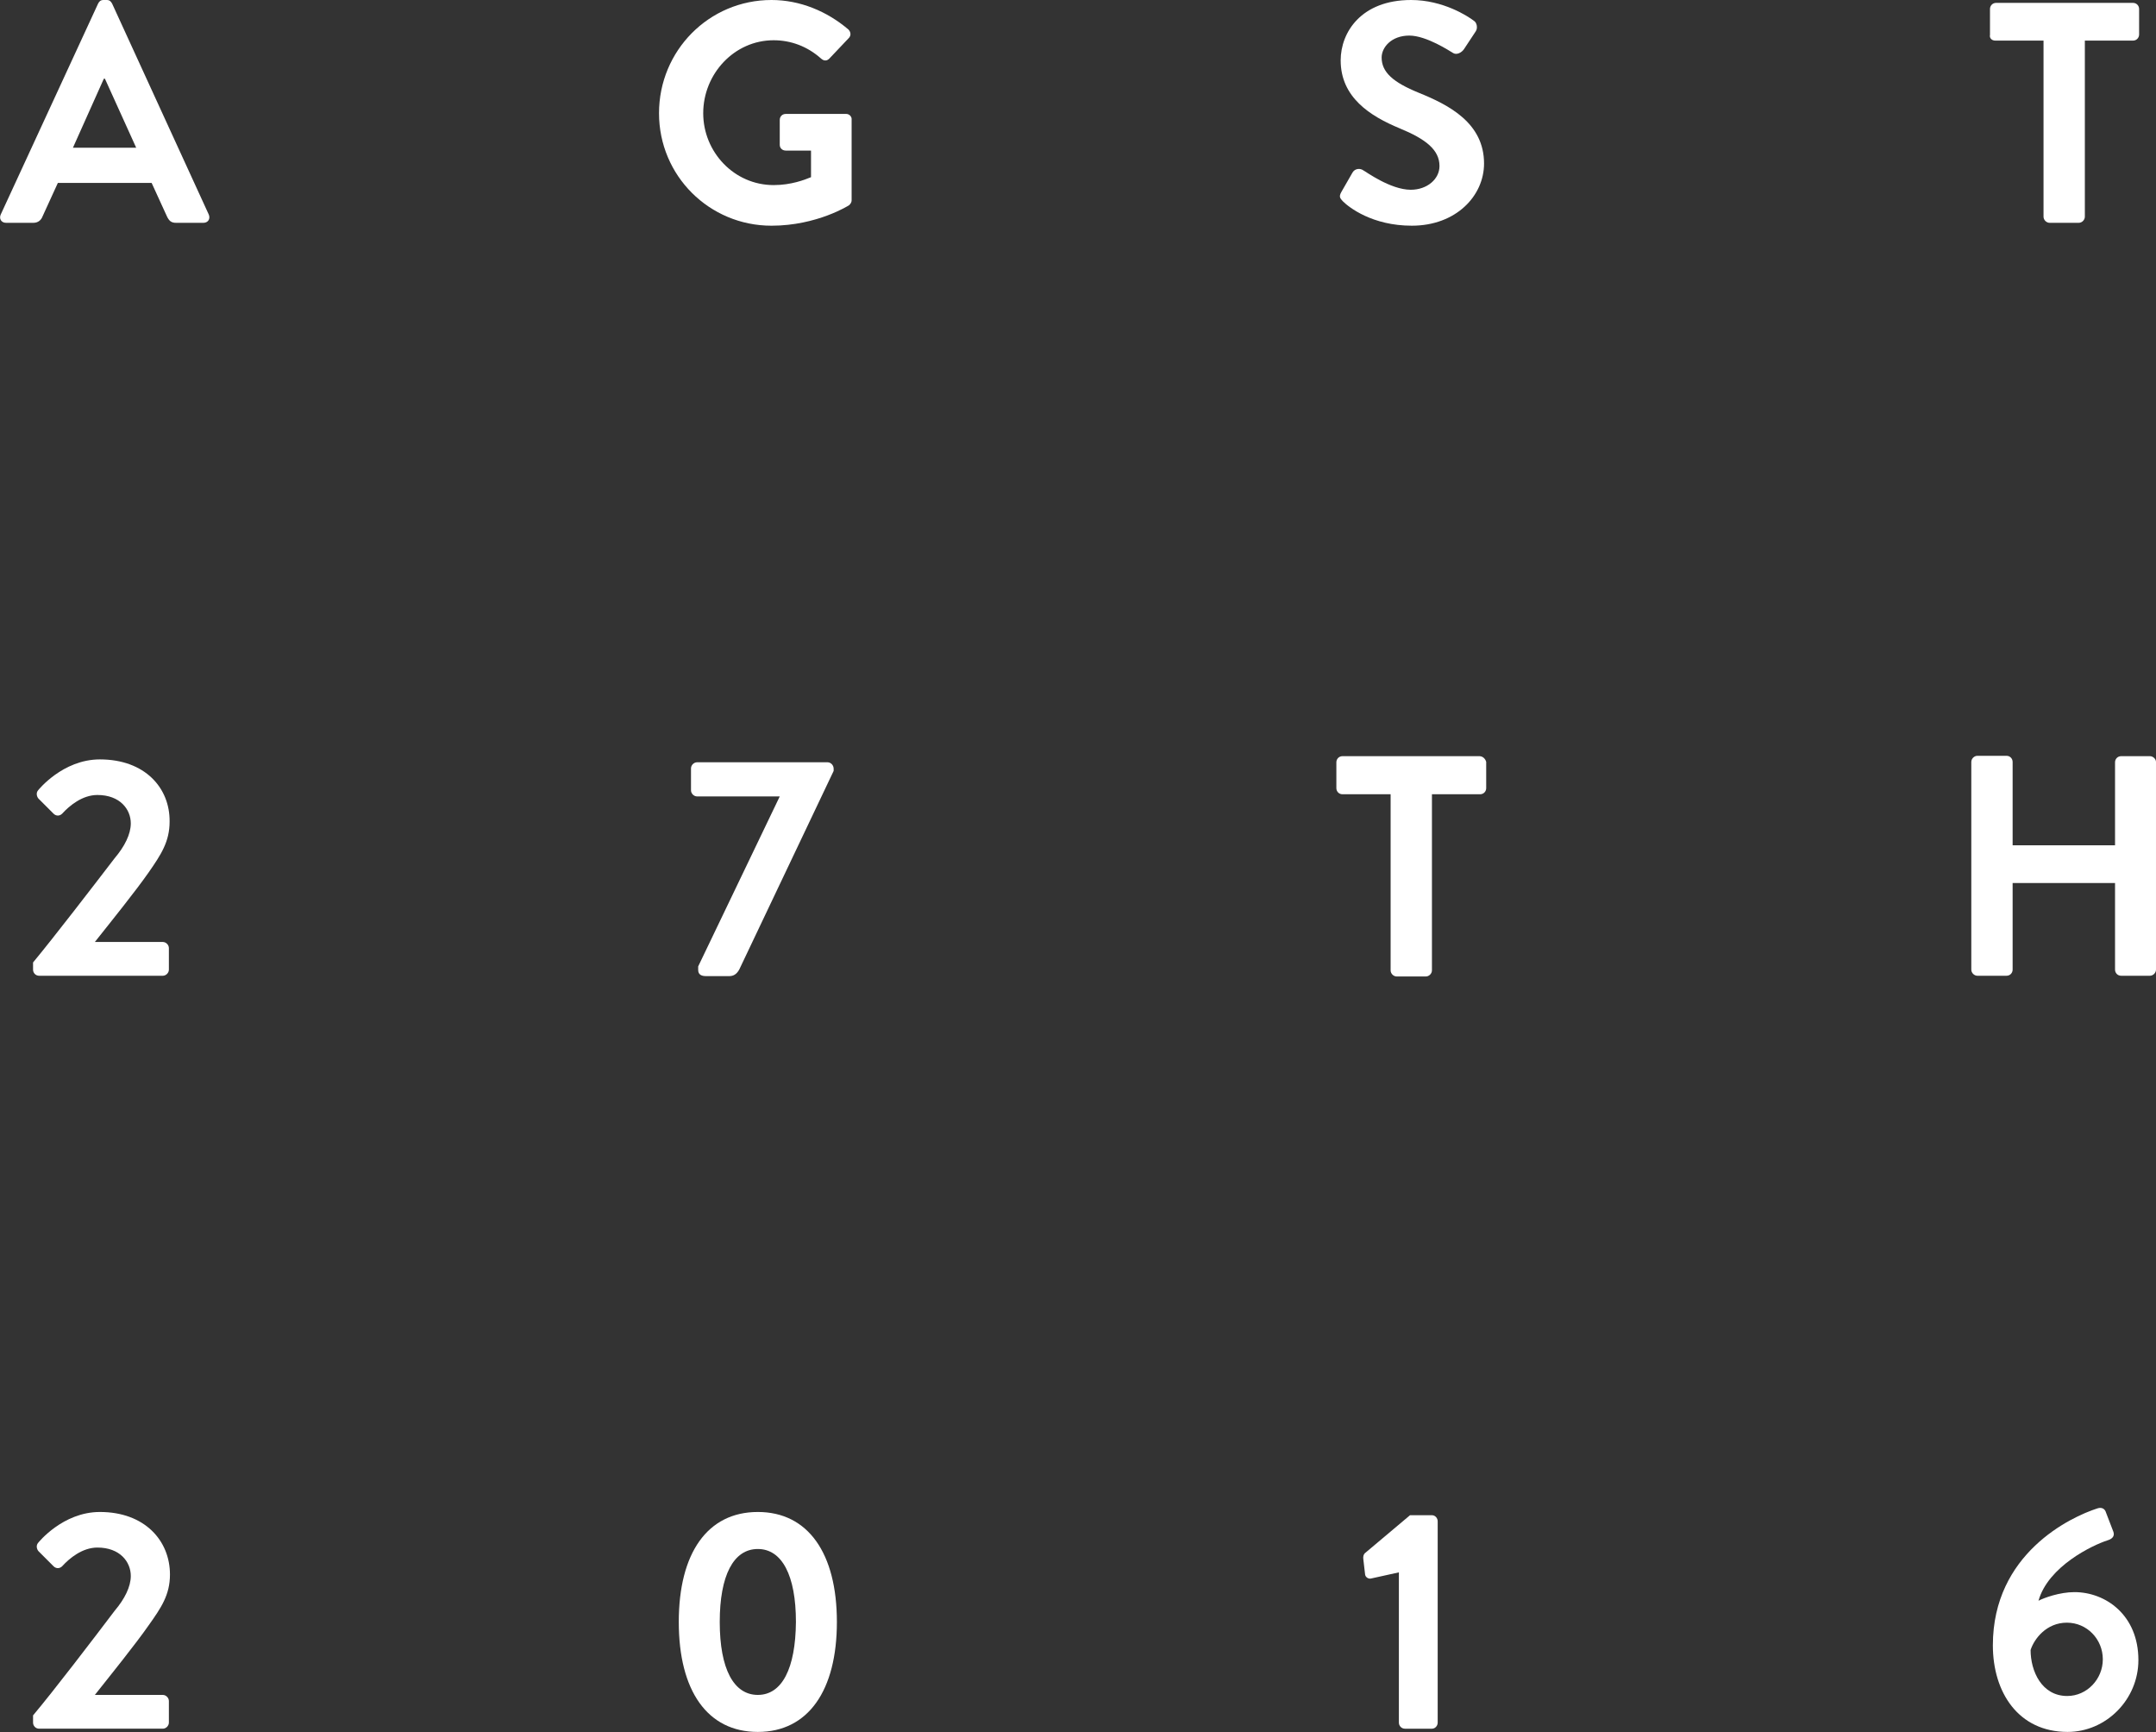 <?xml version="1.0" encoding="utf-8"?>
<!-- Generator: Adobe Illustrator 19.2.1, SVG Export Plug-In . SVG Version: 6.00 Build 0)  -->
<svg version="1.1" id="Layer_1" xmlns="http://www.w3.org/2000/svg" xmlns:xlink="http://www.w3.org/1999/xlink" x="0px" y="0px"
	 viewBox="0 0 600 482" style="enable-background:new 0 0 600 482;" xml:space="preserve">
<rect x="0" y="0" width="600" height="482" fill="#333333" stroke="none"/>
<style type="text/css">
	.st0{fill:#FFFFFF;}
</style>
<g>
	<path class="st0" d="M47.3,438.1c0-9.4-7-17.4-19.5-17.4c-10.4,0-17.2,8.6-17.2,8.6c-0.6,0.7-0.4,1.7,0.1,2.3l4.2,4.2
		c0.7,0.7,1.7,0.7,2.4,0c2-2.2,5.6-5.2,9.8-5.2c6.3,0,9.3,4,9.3,7.9c0,3-1.7,6.4-4.5,9.7C26,456,15,470.4,9.2,477.3v2
		c0,0.9,0.7,1.7,1.7,1.7h34.4c0.9,0,1.7-0.8,1.7-1.7v-6c0-0.9-0.8-1.7-1.7-1.7H26.4c4.6-5.8,11.3-14.1,15-19.4
		C44.8,447.4,47.3,443.8,47.3,438.1z"/>
	<path class="st0" d="M27.8,211.3c-10.4,0-17.2,8.6-17.2,8.6c-0.6,0.7-0.4,1.7,0.1,2.3l4.2,4.2c0.7,0.7,1.7,0.7,2.4,0
		c2-2.2,5.6-5.2,9.8-5.2c6.3,0,9.3,4,9.3,7.9c0,3-1.7,6.4-4.5,9.7C26,246.5,15,260.8,9.2,267.8v2c0,0.9,0.7,1.7,1.7,1.7h34.4
		c0.9,0,1.7-0.8,1.7-1.7v-6c0-0.9-0.8-1.7-1.7-1.7H26.4c4.6-5.8,11.3-14.1,15-19.4c3.4-4.9,5.8-8.5,5.8-14.1
		C47.3,219.2,40.3,211.3,27.8,211.3z"/>
	<path class="st0" d="M31.2,1c-0.3-0.5-0.6-1-1.5-1h-0.9c-0.8,0-1.2,0.4-1.5,1L0.2,59.7C-0.3,60.8,0.3,62,1.7,62h7.6
		c1.4,0,2.2-0.9,2.5-1.7l4.3-9.4h26.1l4.3,9.4c0.6,1.2,1.2,1.7,2.5,1.7h7.6c1.3,0,2-1.1,1.5-2.3L31.2,1z M20.3,41.1l8.6-19.2h0.3
		l8.7,19.2H20.3z"/>
	<path class="st0" d="M232.9,451.3c0-19.1-8-30.6-22-30.6s-22,11.4-22,30.6s8,30.6,22,30.6S232.9,470.4,232.9,451.3z M210.9,471.6
		c-6.7,0-10.6-7.2-10.6-20.3c0-12.9,3.8-20.3,10.6-20.3c6.7,0,10.6,7.3,10.6,20.3C221.4,464.3,217.6,471.6,210.9,471.6z"/>
	<path class="st0" d="M230.3,212.1H194c-0.9,0-1.7,0.8-1.7,1.7v6.1c0,0.9,0.8,1.7,1.7,1.7h23l-22.7,47.3v1c0,1.4,1.1,1.7,2.2,1.7
		h6.5c1.5,0,2.4-1,3-2.4l26-54.7v-0.6C232,212.9,231.2,212.1,230.3,212.1z"/>
	<path class="st0" d="M235.5,31.7h-16.8c-1,0-1.7,0.7-1.7,1.7v6.9c0,0.9,0.7,1.6,1.7,1.6h7v7.4c-1.7,0.7-5.5,2.2-10.4,2.2
		c-11,0-19.6-9.2-19.6-20c0-10.9,8.6-20.3,19.6-20.3c4.8,0,9.4,1.7,13.2,5.1c0.8,0.7,1.6,0.7,2.3,0l5.4-5.7c0.7-0.7,0.6-1.7-0.1-2.4
		C230.1,3.1,222.6,0,214.7,0c-17.4,0-31.3,14.1-31.3,31.5s14,31.3,31.3,31.3c12.7,0,21.6-5.7,21.6-5.7c0.3-0.3,0.7-0.7,0.7-1.4V33.3
		C237.1,32.5,236.4,31.7,235.5,31.7z"/>
	<path class="st0" d="M398.5,421.6h-6.1l-12.6,10.6c-0.3,0.3-0.5,0.9-0.4,1.6l0.5,4.3c0.1,0.8,1,1.3,1.7,1.1l7.7-1.7v41.8
		c0,0.9,0.7,1.7,1.7,1.7h7.5c0.9,0,1.6-0.8,1.6-1.7v-56C400.1,422.4,399.4,421.6,398.5,421.6z"/>
	<path class="st0" d="M411.7,210.4h-38.1c-1,0-1.7,0.8-1.7,1.7v7.2c0,0.9,0.7,1.7,1.7,1.7h13.4v49c0,0.9,0.8,1.7,1.7,1.7h8.1
		c0.9,0,1.7-0.8,1.7-1.7v-49h13.4c1,0,1.7-0.8,1.7-1.7V212C413.4,211.2,412.7,210.4,411.7,210.4z"/>
	<path class="st0" d="M392.6,52.8c-5.7,0-12.7-5.2-13.2-5.4c-0.8-0.6-2.3-0.6-3,0.6l-3.1,5.4c-0.8,1.4-0.3,1.8,0.4,2.6
		c1.7,1.7,8.2,6.8,19.2,6.8c12.3,0,20.1-8.3,20.1-17.3c0-11.3-9.8-16.3-18.2-19.7c-7.1-2.9-10.3-5.7-10.3-9.8c0-2.8,2.7-6.1,7.7-6.1
		c4.8,0,11.4,4.4,12.1,4.8c1,0.7,2.4,0,3.1-1l3.3-5c0.6-0.9,0.3-2.4-0.5-2.9c-1.7-1.3-8.6-5.8-17.5-5.8c-13.9,0-19.6,9-19.6,16.8
		c0,10.3,8.2,15.5,16.4,18.9c7.3,3,11.1,6,11.1,10.5C400.6,49.8,397.2,52.8,392.6,52.8z"/>
	<path class="st0" d="M595.1,461.9c0-12.5-9.1-18.9-17.8-18.9c-4.1,0-8.5,1.6-10,2.4c2.7-9.6,15.1-15.5,19.2-16.8
		c1.7-0.5,2-1.5,1.6-2.5l-2-5.2c-0.3-1.1-1.2-1.6-2.4-1.2c-7.5,2.4-29.1,12.6-29.1,38.1c0,13.1,7.1,24.1,20.8,24.1
		C586.1,481.9,595.1,472.9,595.1,461.9z M575.3,471.9c-7.1,0-10.2-6.9-10.2-12.8c1-3.1,4.4-7.6,10.1-7.6c5.6,0,10,4.6,10,10.2
		C585.2,467.2,580.8,471.9,575.3,471.9z"/>
	<path class="st0" d="M598.3,210.4h-8c-1,0-1.7,0.8-1.7,1.7v23.1h-28.5V212c0-0.9-0.7-1.7-1.7-1.7h-8.1c-0.9,0-1.7,0.8-1.7,1.7v57.8
		c0,0.9,0.8,1.7,1.7,1.7h8.1c1,0,1.7-0.8,1.7-1.7v-24.1h28.5v24.1c0,0.9,0.7,1.7,1.7,1.7h8c0.9,0,1.7-0.8,1.7-1.7V212
		C600,211.2,599.2,210.4,598.3,210.4z"/>
	<path class="st0" d="M555.3,11.3h13.4v49c0,0.9,0.8,1.7,1.7,1.7h8.1c0.9,0,1.7-0.8,1.7-1.7v-49h13.4c1,0,1.7-0.8,1.7-1.7V2.5
		c0-0.9-0.7-1.7-1.7-1.7h-38.1c-1,0-1.7,0.8-1.7,1.7v7.2C553.6,10.6,554.3,11.3,555.3,11.3z"/>
</g>
</svg>
